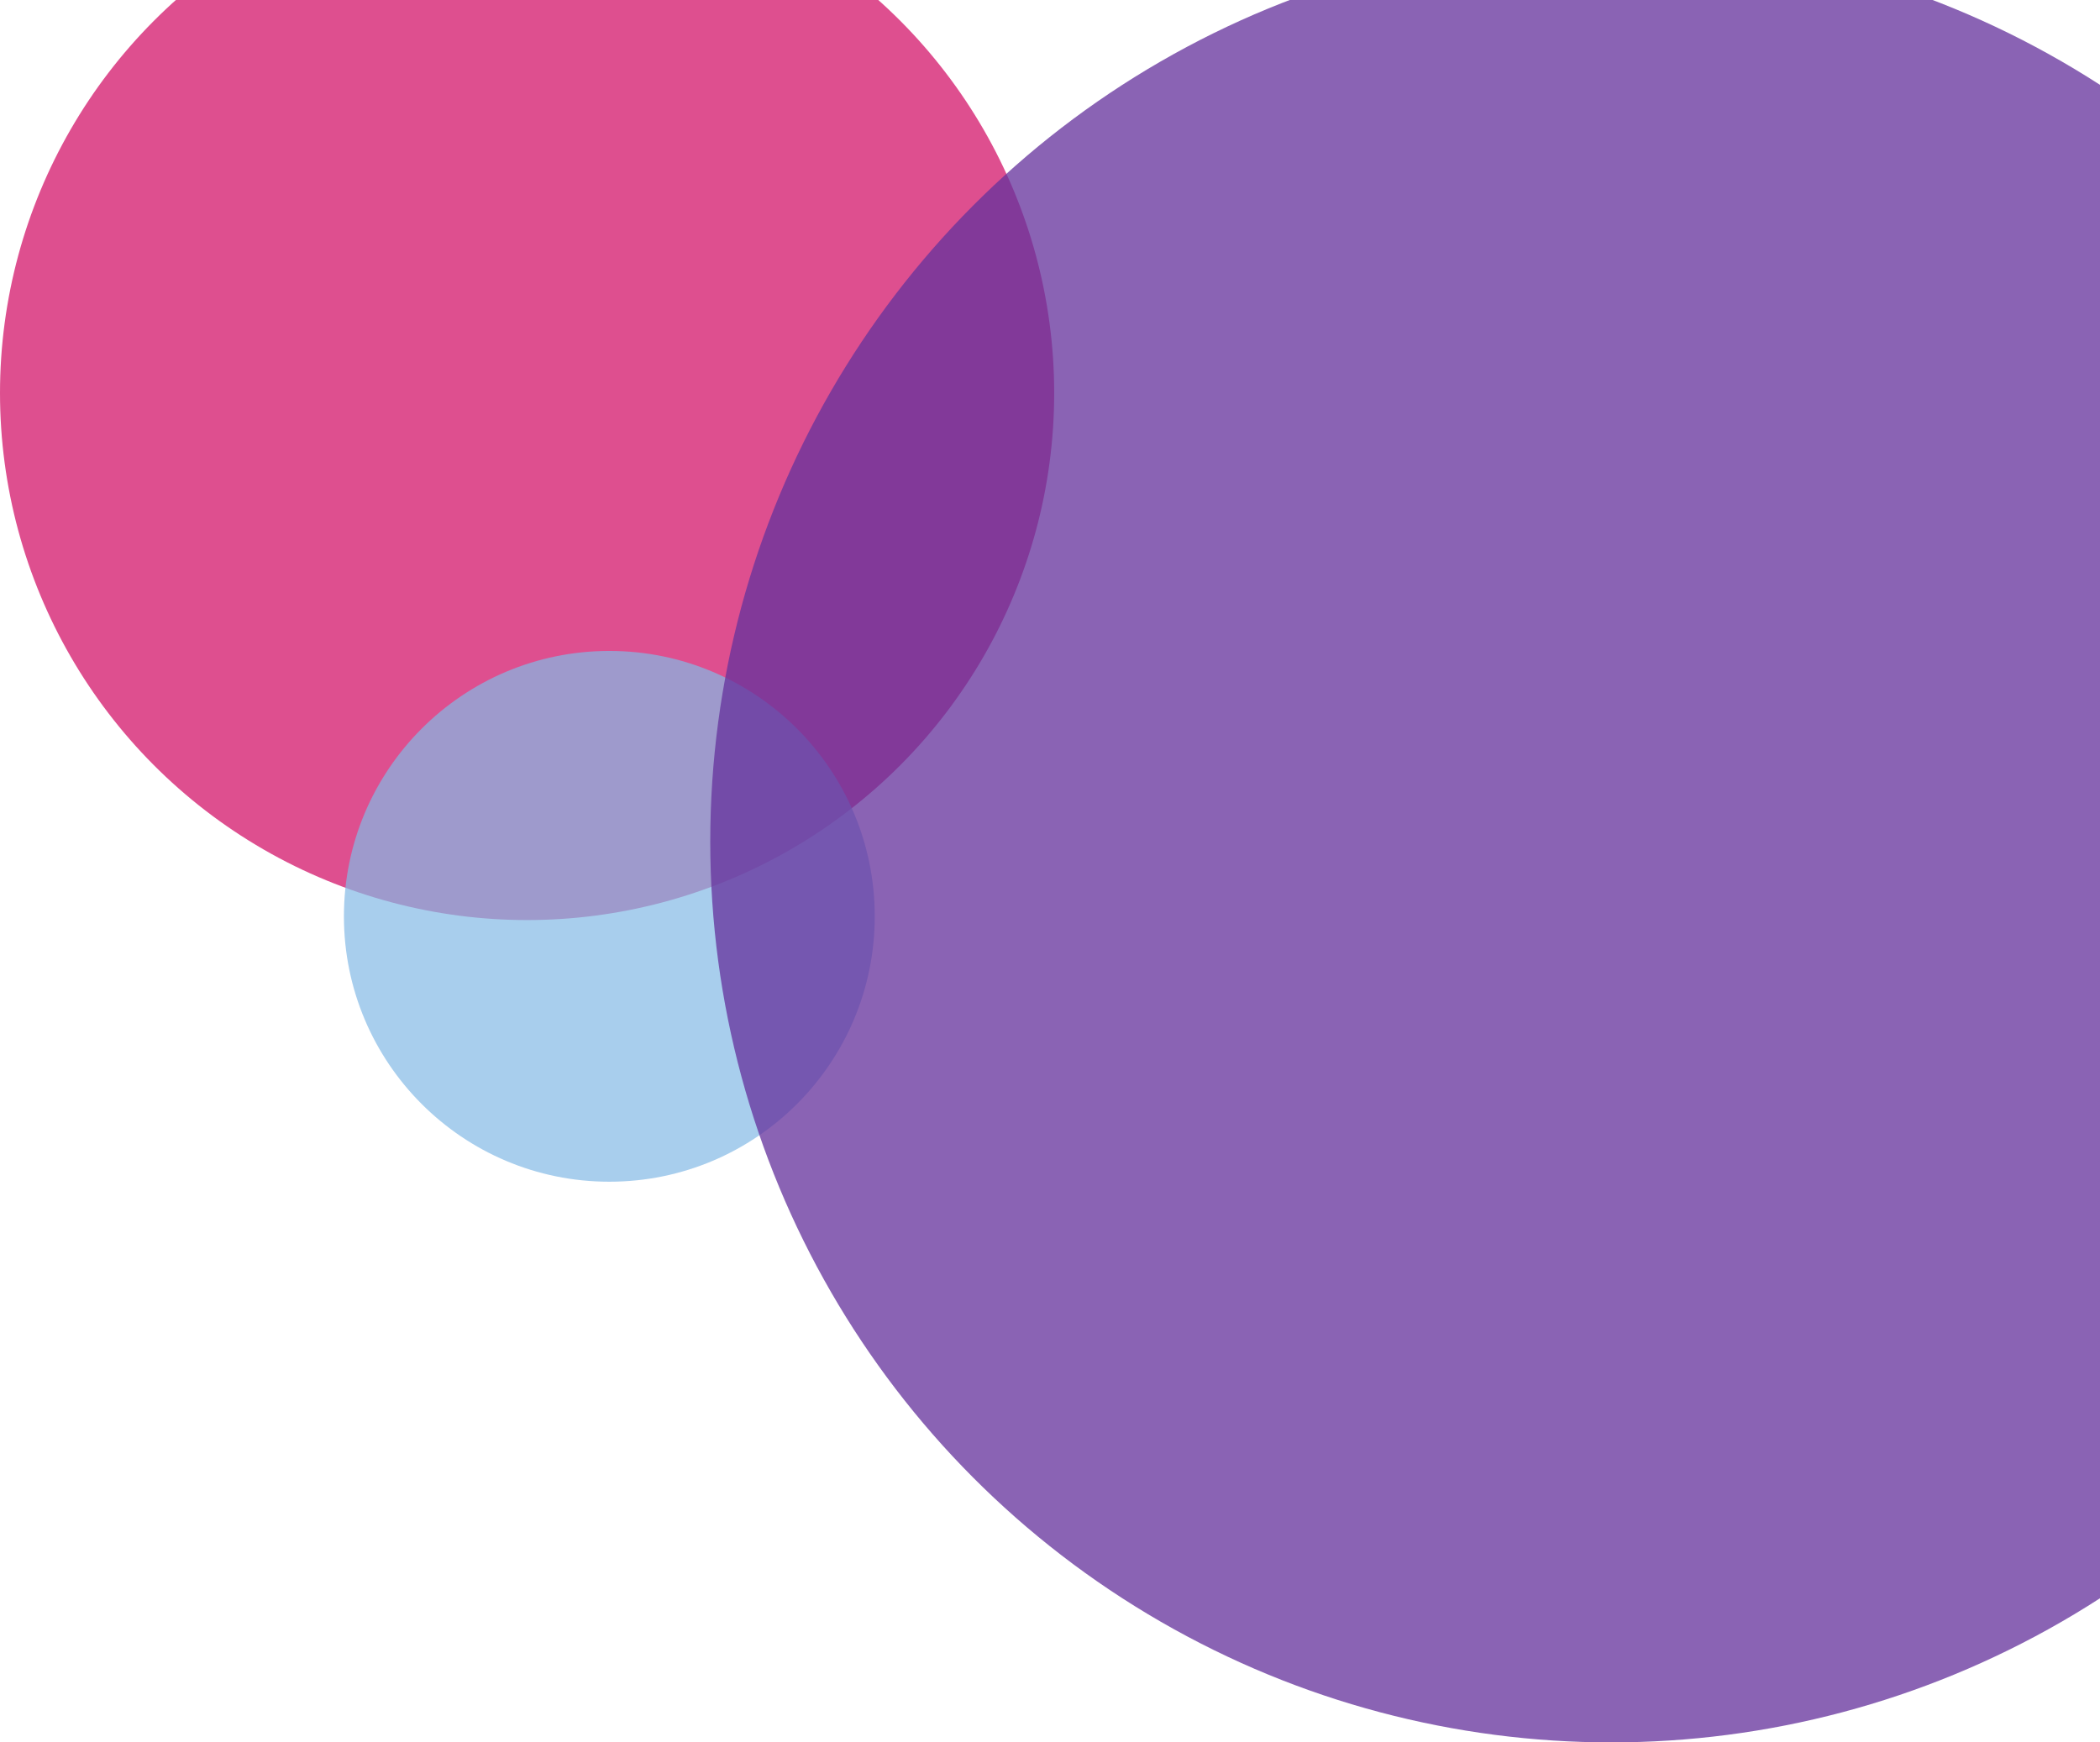 <svg width="517" height="429" viewBox="0 0 517 429" fill="none" xmlns="http://www.w3.org/2000/svg">
<circle cx="129.765" cy="96.765" r="129.765" fill="#DE4F8F"/>
<circle cx="150.013" cy="225.61" r="65.343" fill="#83B9E6" fill-opacity="0.7"/>
<circle cx="396.657" cy="207.203" r="221.797" fill="#65339C" fill-opacity="0.76"/>
</svg>
